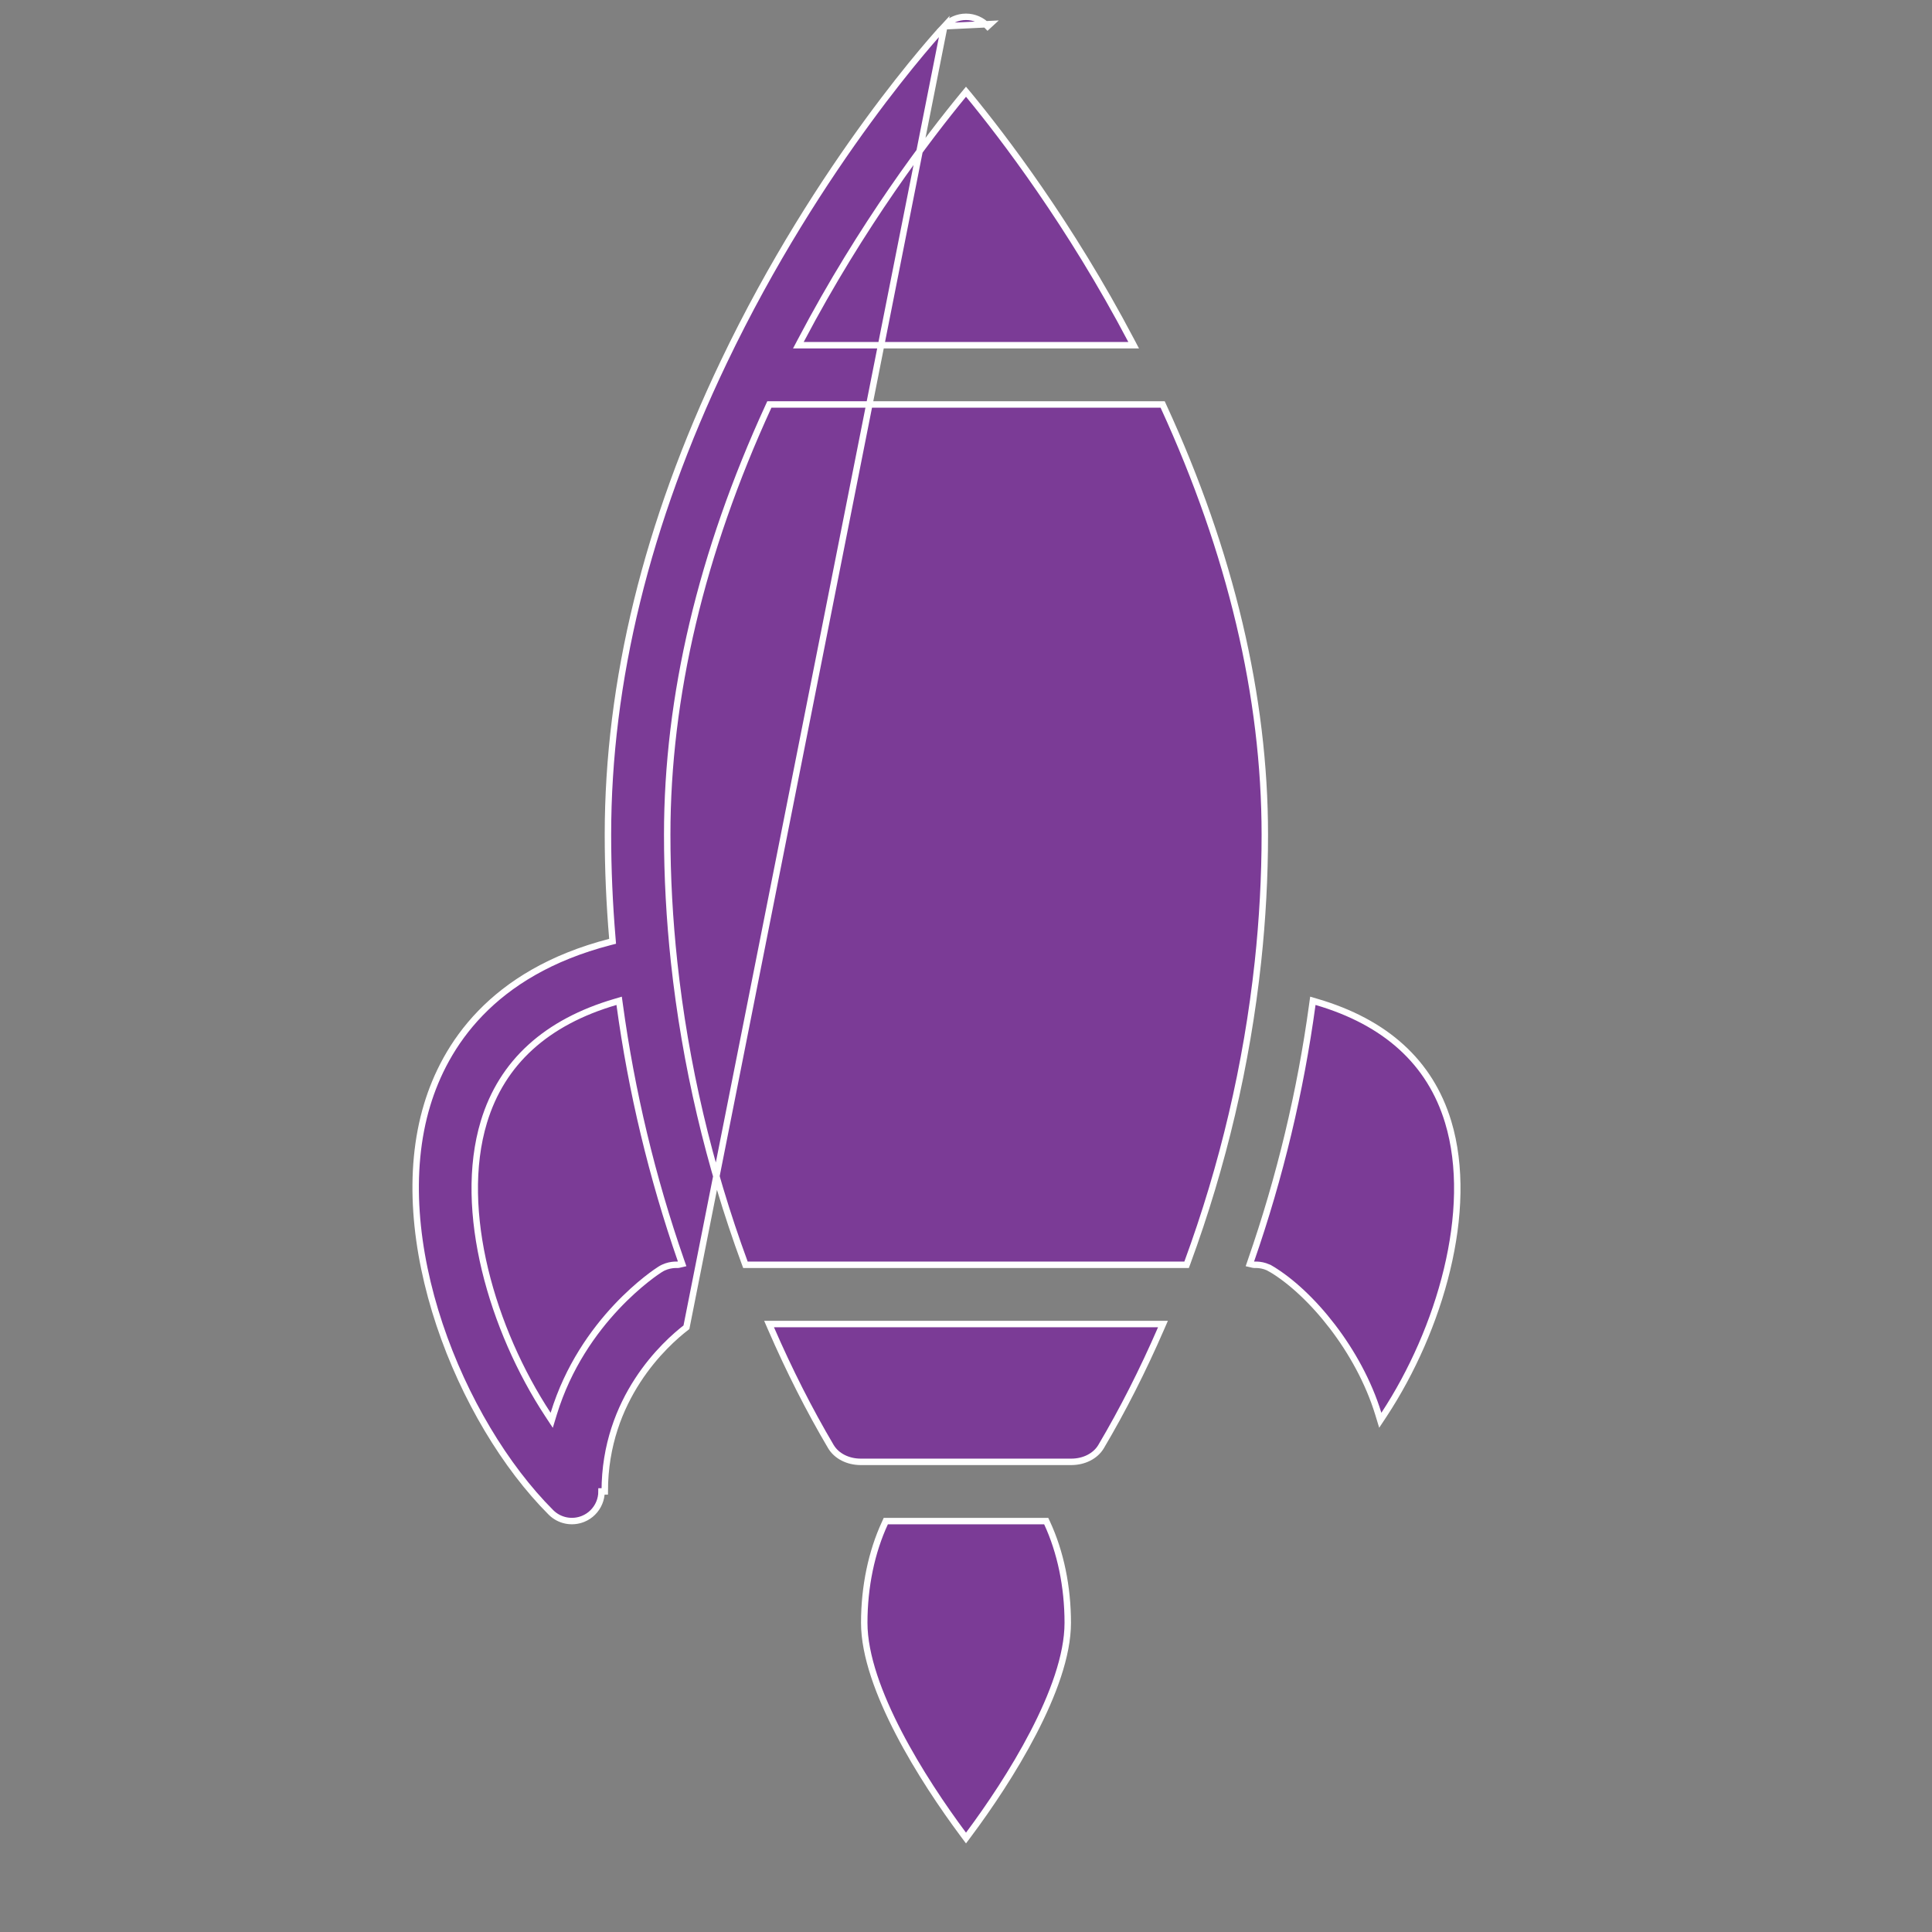 <svg width="60" height="60" viewBox="0 0 60 60" fill="none" xmlns="http://www.w3.org/2000/svg">
<rect x="0" y="0" width="60" height="60" fill="#808080" stroke="none"/>
<g id="fast">
<path id="Vector" d="M32.928 19.547C31.309 17.928 28.688 17.928 27.069 19.547C25.454 21.162 25.454 23.791 27.069 25.407C28.684 27.021 31.313 27.022 32.928 25.407C34.547 23.788 34.547 21.166 32.928 19.547ZM31.756 24.235C30.787 25.204 29.21 25.204 28.241 24.235C27.272 23.265 27.272 21.688 28.241 20.719C29.212 19.747 30.785 19.747 31.756 20.719C32.728 21.69 32.728 23.263 31.756 24.235Z" fill="#7B3B96"/>
<path id="Vector_2" d="M29.327 0.816L29.327 0.816C29.173 0.981 25.454 5.011 22.476 11.245L22.476 11.245C20.089 16.238 18.88 21.175 18.88 25.92C18.88 26.985 18.927 28.067 19.018 29.149L19.025 29.233L18.943 29.254C15.242 30.213 13.813 32.504 13.267 34.307C12.636 36.389 12.885 38.843 13.651 41.138C14.417 43.432 15.695 45.554 17.11 46.969C17.373 47.232 17.769 47.31 18.113 47.168L18.113 47.168C18.227 47.121 18.328 47.053 18.411 46.969C18.581 46.799 18.681 46.567 18.681 46.318C18.681 46.318 18.681 46.318 18.681 46.318L18.781 46.318C18.781 43.422 20.658 41.726 21.318 41.219L29.327 0.816ZM29.327 0.816C29.501 0.628 29.744 0.523 30 0.522C30.256 0.523 30.499 0.629 30.673 0.816L30.747 0.748L29.327 0.816ZM17.017 43.931L17.134 44.109L17.196 43.905C18.093 40.975 20.386 39.494 20.502 39.421L20.502 39.421C20.634 39.337 20.767 39.302 20.869 39.288C20.92 39.281 20.963 39.279 20.995 39.279C21.011 39.279 21.023 39.279 21.034 39.279L21.049 39.279L21.049 39.279C21.049 39.279 21.063 39.28 21.077 39.276L21.185 39.251L21.148 39.146C20.249 36.558 19.611 33.894 19.244 31.196L19.228 31.081L19.117 31.114C16.969 31.742 15.588 32.991 15.028 34.84L15.028 34.84C14.611 36.218 14.678 37.835 15.062 39.431C15.447 41.029 16.151 42.614 17.017 43.931ZM29.92 56.975L30 57.082L30.08 56.975C30.711 56.13 31.479 54.992 32.09 53.815C32.7 52.641 33.16 51.415 33.16 50.399C33.16 49.275 32.935 48.196 32.518 47.297L32.491 47.239L32.427 47.239L27.573 47.239L27.509 47.239L27.483 47.297C27.066 48.196 26.84 49.275 26.84 50.399C26.84 51.415 27.301 52.641 27.91 53.815C28.521 54.992 29.29 56.13 29.92 56.975ZM34.196 44.924L34.196 44.924C34.867 43.79 35.49 42.562 36.056 41.259L36.117 41.119L35.964 41.119L24.036 41.119L23.884 41.119L23.945 41.259C24.511 42.561 25.133 43.79 25.804 44.925L25.804 44.925C25.981 45.223 26.338 45.398 26.726 45.399H26.726L30.451 45.399H30.451L33.276 45.399H33.276C33.663 45.398 34.02 45.222 34.196 44.924ZM42.804 43.905L42.866 44.108L42.983 43.931C43.849 42.613 44.554 41.029 44.938 39.431C45.323 37.835 45.39 36.218 44.973 34.84C44.413 32.991 43.031 31.742 40.884 31.114L40.772 31.081L40.756 31.196C40.389 33.894 39.751 36.558 38.852 39.146L38.816 39.251L38.923 39.276C38.936 39.279 38.948 39.279 38.951 39.279L38.951 39.279C38.956 39.279 38.962 39.279 38.967 39.279C38.978 39.279 38.99 39.279 39.005 39.279C39.035 39.279 39.076 39.281 39.124 39.287C39.221 39.299 39.347 39.331 39.479 39.41L39.53 39.324L39.479 39.41C40.713 40.148 42.201 41.935 42.804 43.905ZM38.956 39.08C38.954 39.079 38.954 39.079 38.956 39.08L38.956 39.08ZM39.066 29.877L39.066 29.877C39.208 28.555 39.28 27.223 39.28 25.92C39.28 21.63 38.219 17.158 36.134 12.62L36.107 12.561L36.043 12.561L23.957 12.561L23.893 12.561L23.866 12.62C21.782 17.158 20.72 21.63 20.721 25.92C20.72 27.223 20.793 28.554 20.935 29.877L20.935 29.877C21.278 33.054 22.015 36.191 23.126 39.214L23.15 39.279L23.22 39.279L36.781 39.279L36.851 39.279L36.875 39.214C37.986 36.191 38.723 33.054 39.066 29.877ZM35.041 10.721L35.207 10.721L35.13 10.575C33.232 6.968 31.158 4.253 30.078 2.942L30 2.849L29.923 2.942C28.843 4.253 26.768 6.968 24.871 10.575L24.794 10.721L24.959 10.721L35.041 10.721ZM21.047 39.079L21.047 39.079C21.049 39.079 21.05 39.079 21.047 39.079Z" fill="#7B3B96" stroke="white" stroke-width="0.2"/>
</g>
</svg>
